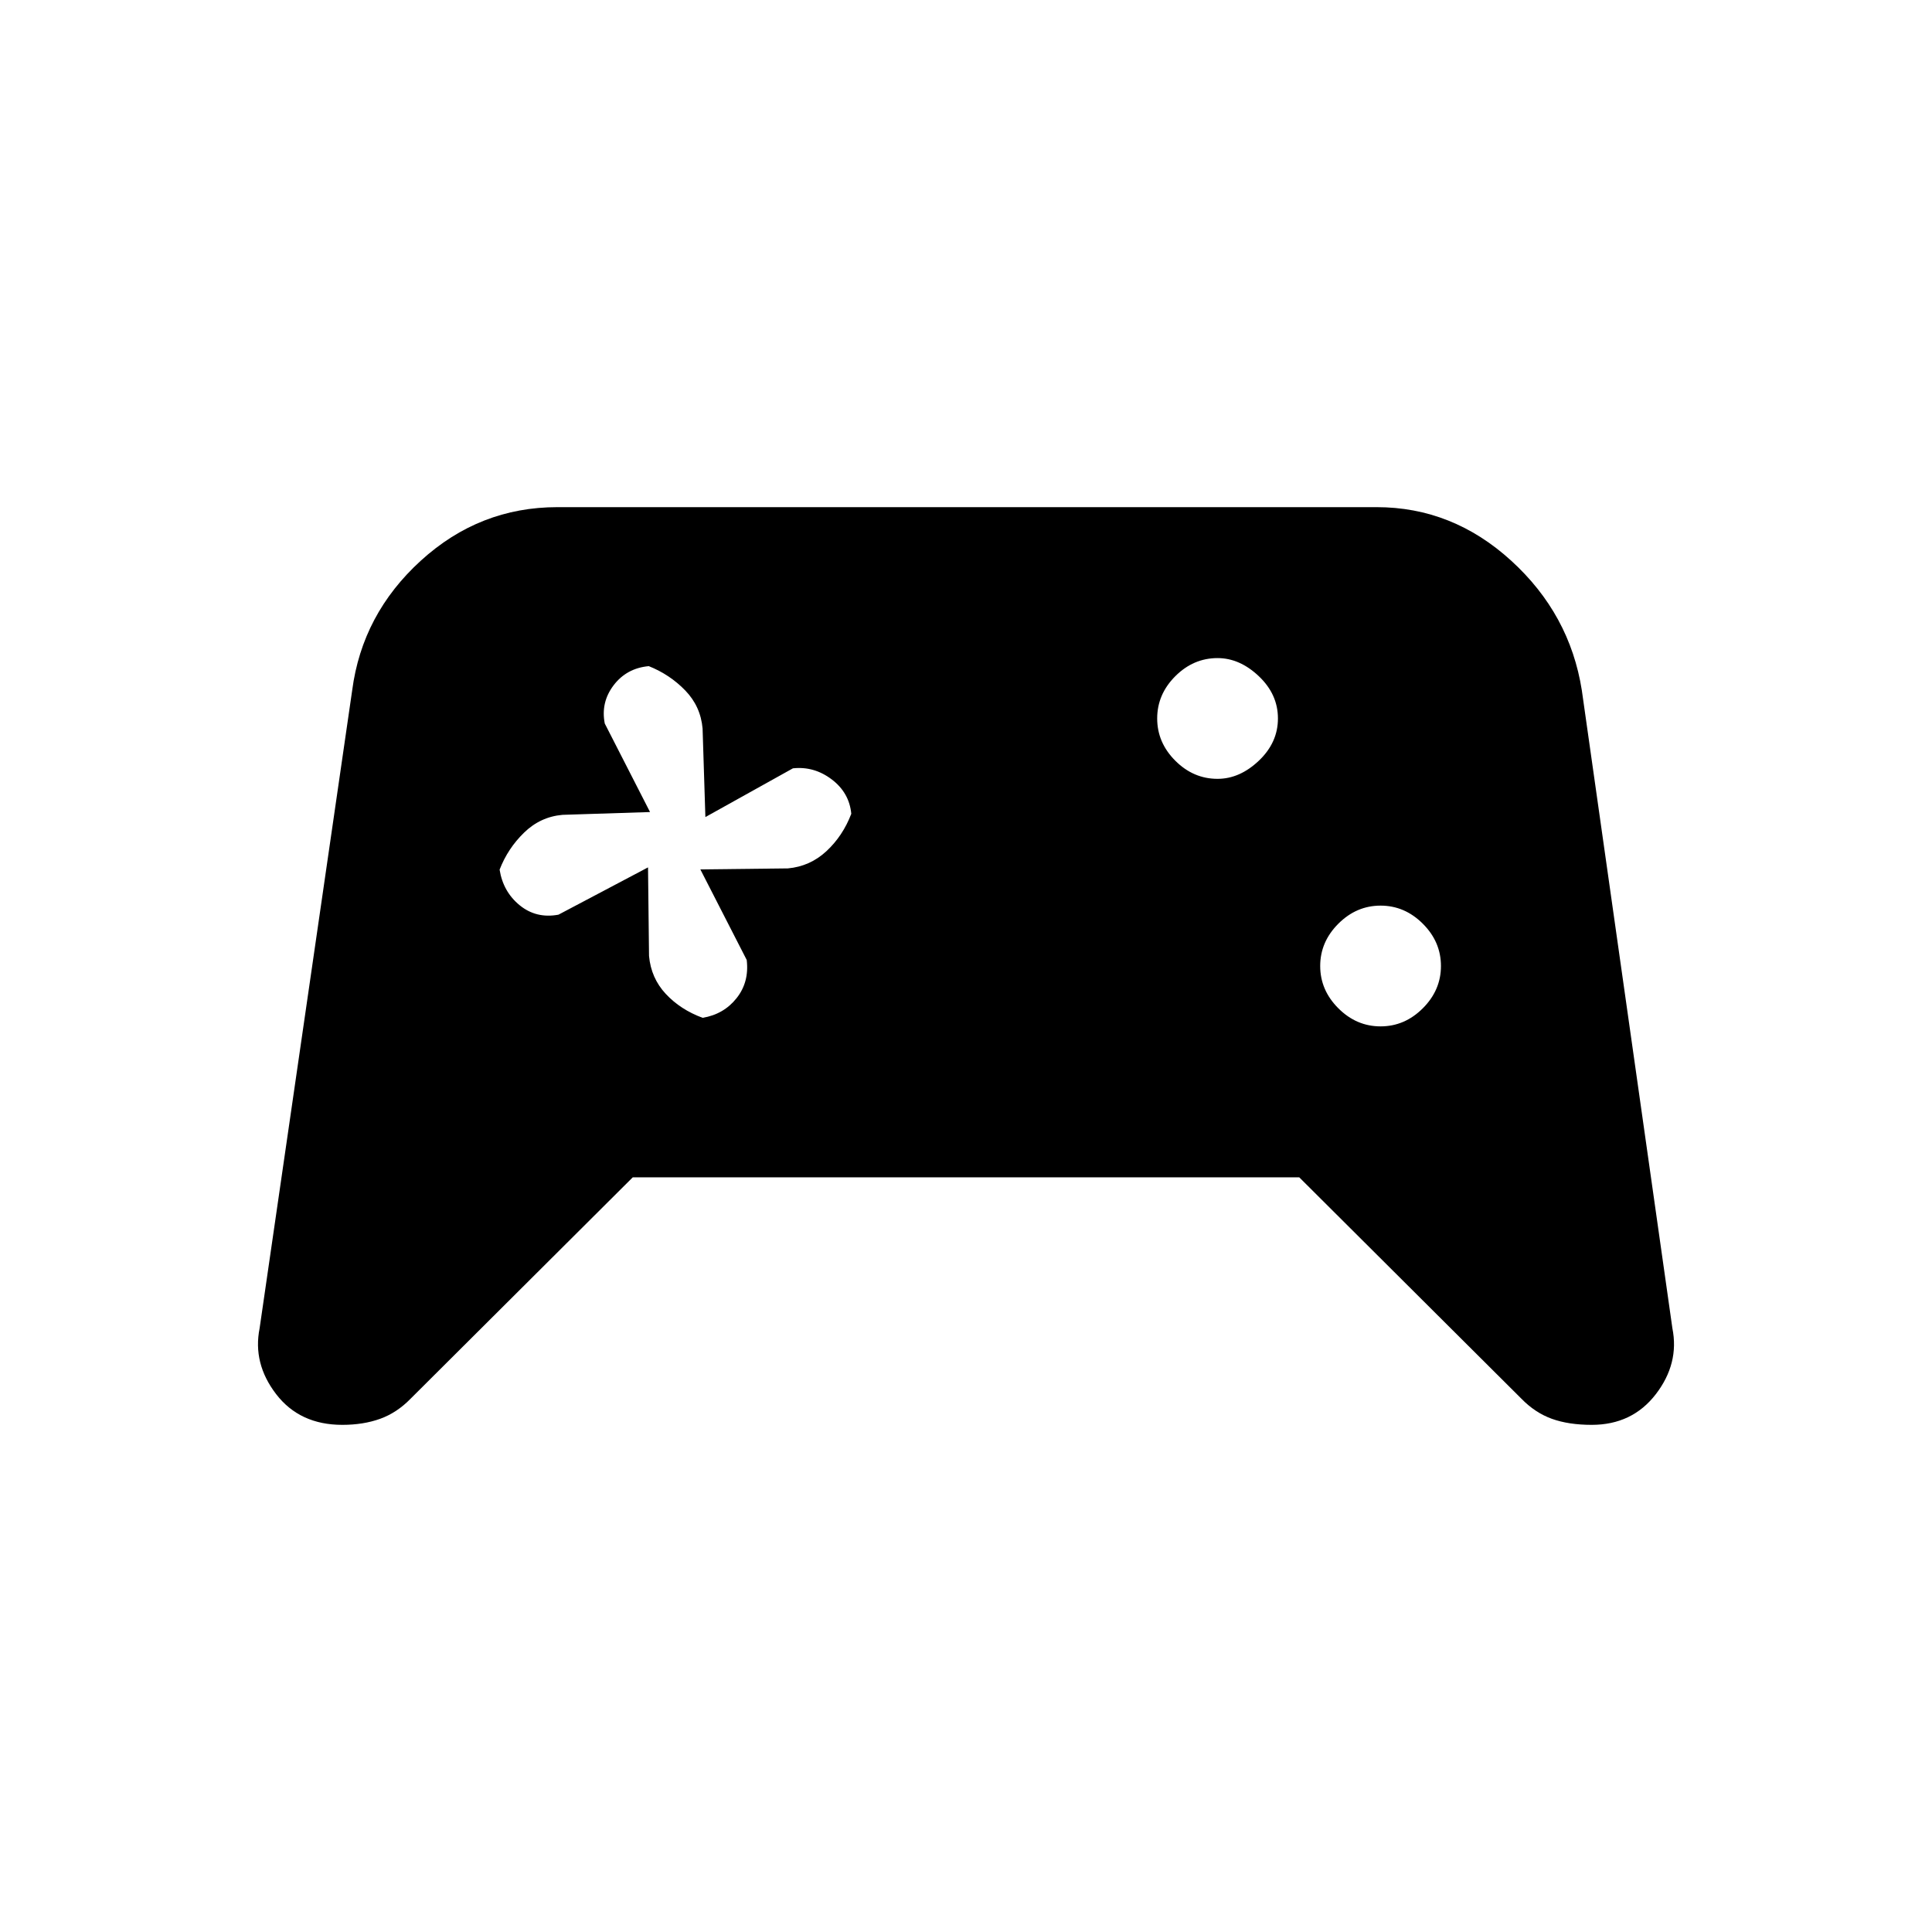 <svg xmlns="http://www.w3.org/2000/svg" height="48" viewBox="0 -960 960 960" width="48"><path d="M170.09-252q-21.15 0-32.87-15.25Q125.5-282.5 129-300l46-317q4.97-37.87 34.13-64.43Q238.29-708 276.97-708h407.06q37.68 0 66.84 26.57Q780.03-654.87 786-617l45 317q3.5 17.5-8.22 32.75T790.91-252q-11.46 0-19.79-3-8.33-3-15.15-10L645.58-375H314.42L204.03-265q-6.82 7-15.15 10t-18.79 3ZM686-450q12 0 21-9t9-21q0-12-9-21t-21-9q-12 0-21 9t-9 21q0 12 9 21t21 9Zm-81-123q11 0 20.5-9t9.5-21q0-12-9.5-21t-20.5-9q-12 0-21 9t-9 21q0 12 9 21t21 9Zm-283 44 .5 44q1 11 8.31 18.85 7.32 7.85 18.32 11.9 10.5-1.75 16.86-9.75 6.36-8 5.05-19L348-528l43.5-.5q11-1 19.15-8.56 8.15-7.57 12.35-18.57-1-10.5-9.75-17.11-8.75-6.61-19.25-5.48L350.5-554l-1.39-44q-.96-11-8.6-18.9-7.63-7.9-18.13-12.1-11 1-17.47 9.5-6.46 8.5-4.41 19l22.5 44-43.5 1.39q-11 .96-19.1 8.85-8.1 7.88-12.15 18.38 1.75 11 10 17.72 8.25 6.71 19.25 4.66L322-529Z"/></svg>
